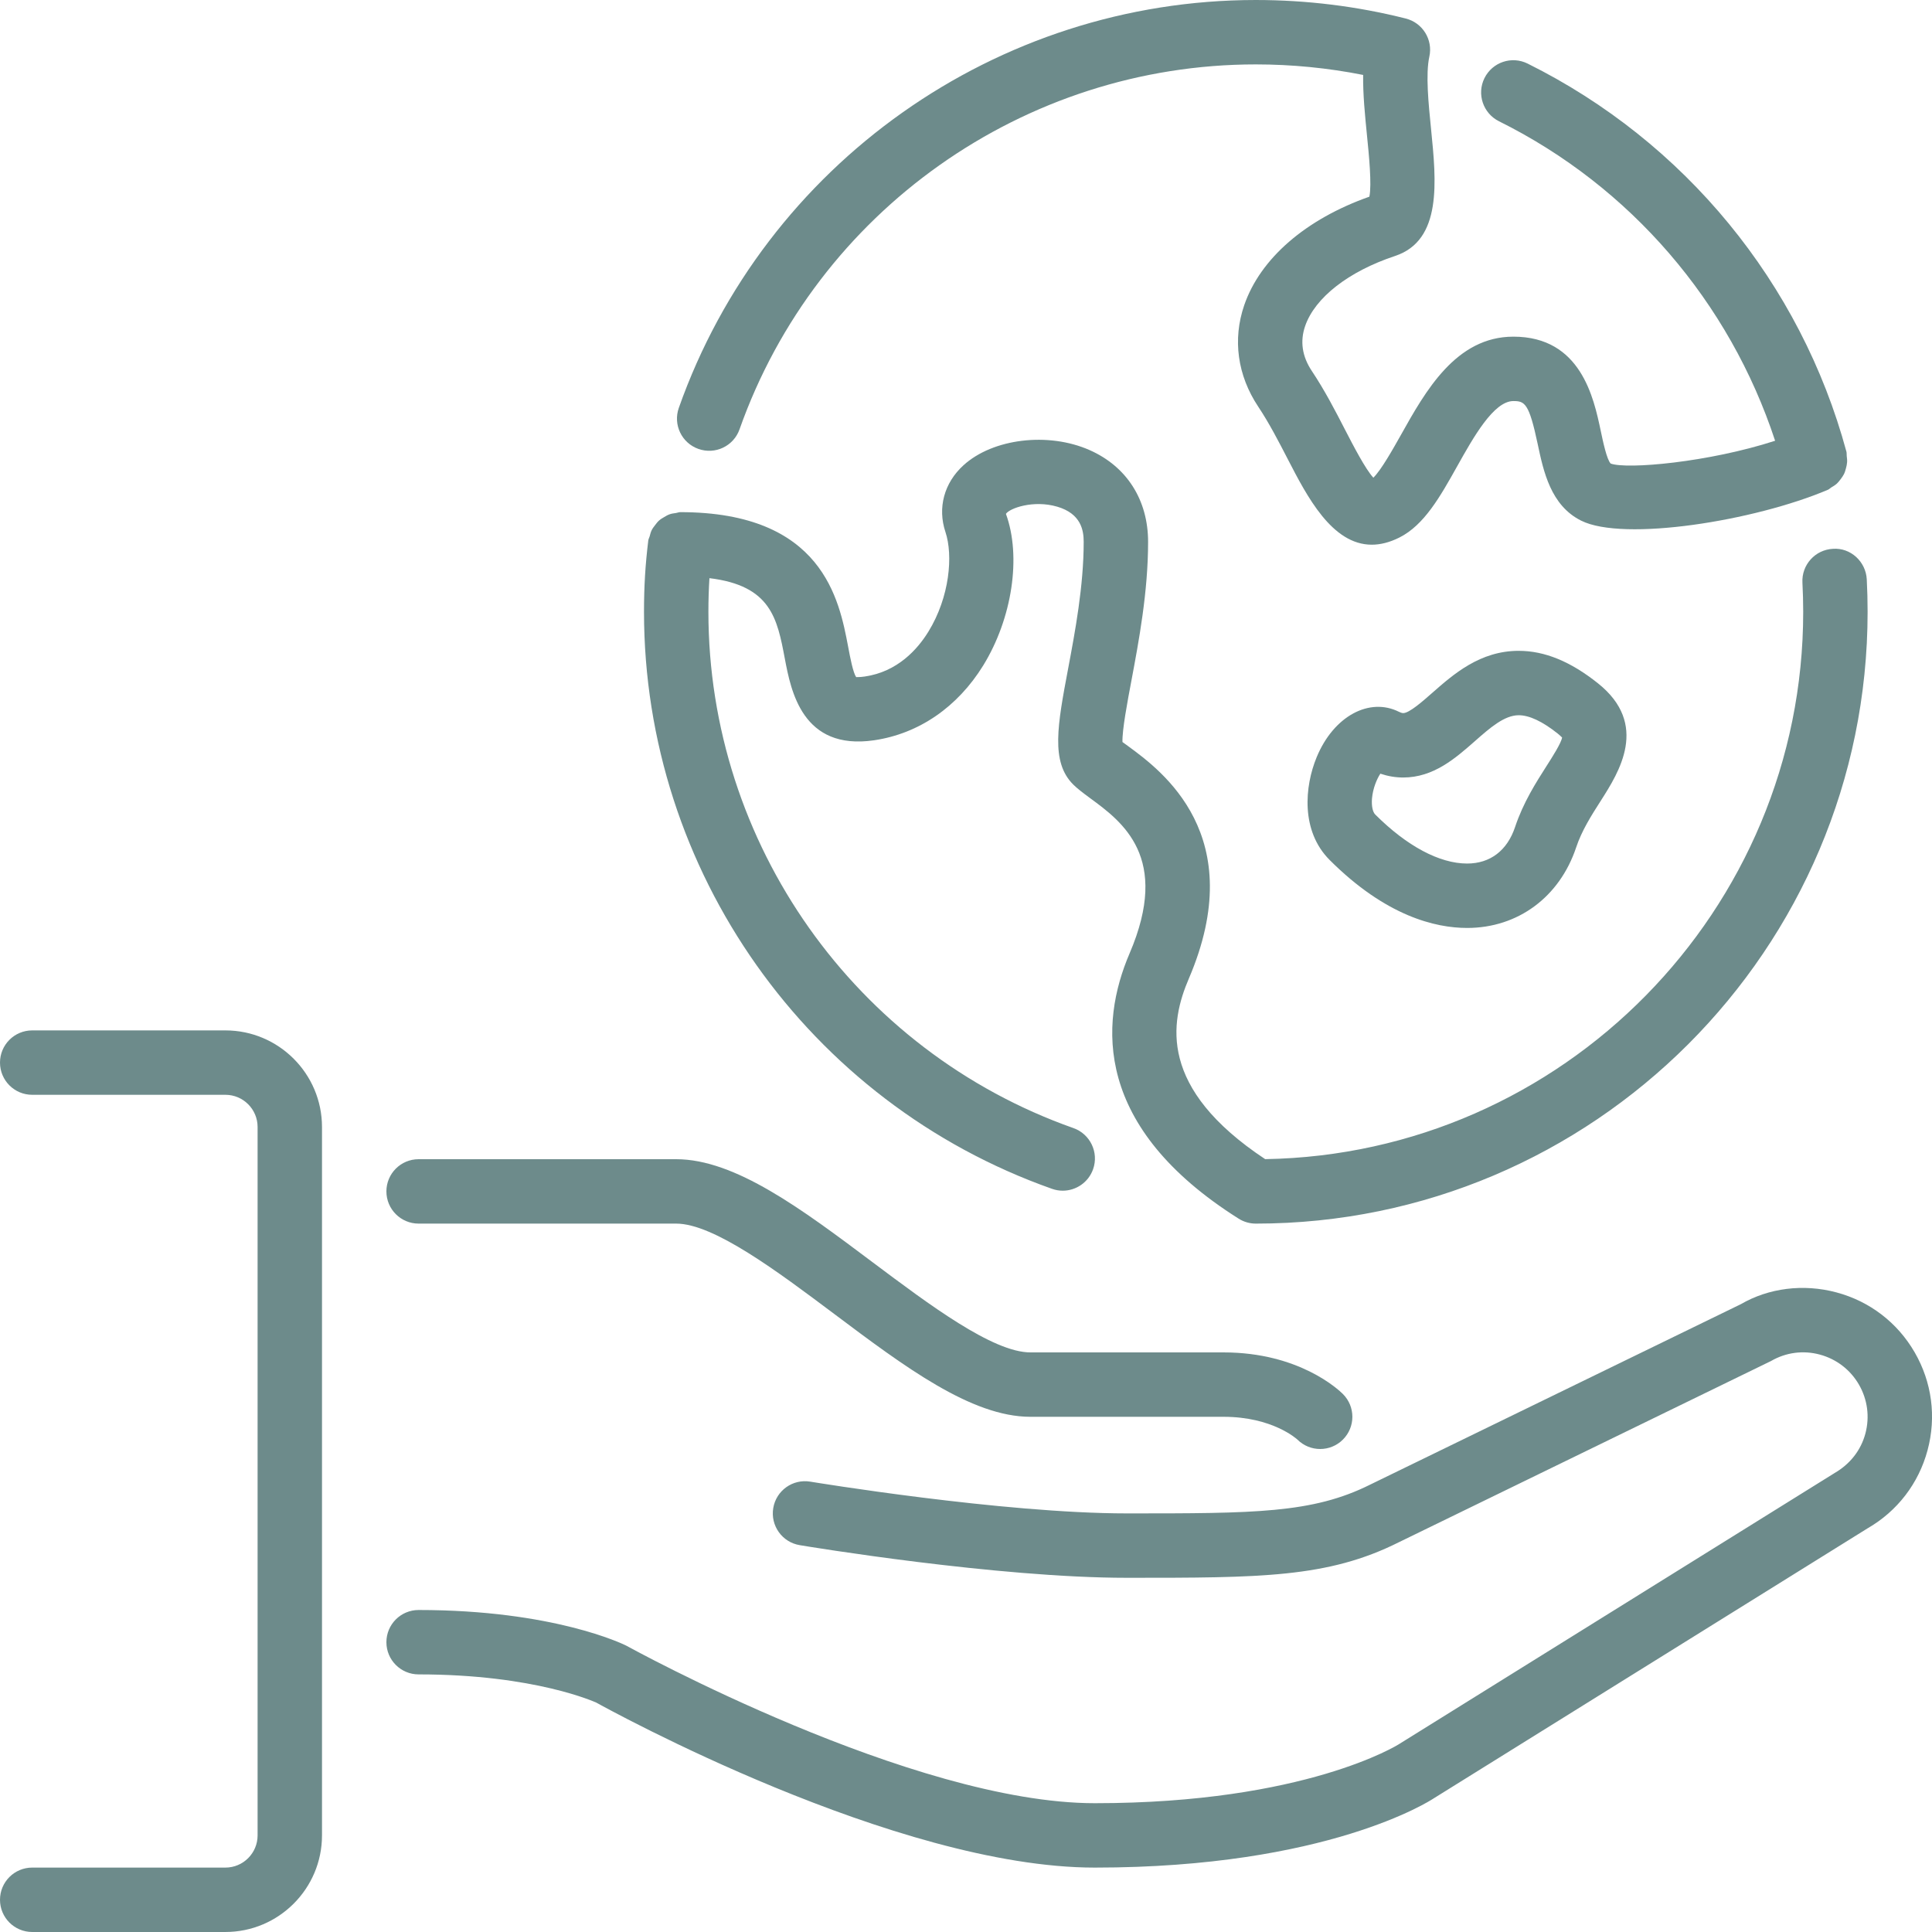 <?xml version="1.0" encoding="UTF-8" standalone="no"?>
<!-- Generator: Adobe Illustrator 19.0.0, SVG Export Plug-In . SVG Version: 6.00 Build 0)  -->

<svg
   version="1.1"
   id="Layer_1"
   x="0px"
   y="0px"
   viewBox="0 0 128 127.997"
   xml:space="preserve"
   sodipodi:docname="sustentabilidade.svg"
   inkscape:version="1.1.2 (0a00cf5339, 2022-02-04)"
   width="128"
   height="127.997"
   xmlns:inkscape="http://www.inkscape.org/namespaces/inkscape"
   xmlns:sodipodi="http://sodipodi.sourceforge.net/DTD/sodipodi-0.dtd"
   xmlns="http://www.w3.org/2000/svg"
   xmlns:svg="http://www.w3.org/2000/svg"><defs
   id="defs55" /><sodipodi:namedview
   id="namedview53"
   pagecolor="#ffffff"
   bordercolor="#666666"
   borderopacity="1.0"
   inkscape:pageshadow="2"
   inkscape:pageopacity="0.0"
   inkscape:pagecheckerboard="0"
   showgrid="false"
   showguides="false"
   inkscape:zoom="0.37889961"
   inkscape:cx="-254.68488"
   inkscape:cy="203.22006"
   inkscape:window-width="1920"
   inkscape:window-height="1011"
   inkscape:window-x="0"
   inkscape:window-y="0"
   inkscape:window-maximized="1"
   inkscape:current-layer="g16" />
<g
   id="g20"
   style="fill:#6d8b8b;fill-opacity:1"
   transform="translate(0,-0.004)">
	<g
   id="g18"
   style="fill:#6d8b8b;fill-opacity:1">
		<g
   id="g16"
   style="fill:#6d8b8b;fill-opacity:1">
			
			
			
			
			
			
			<g
   id="g1002"
   transform="matrix(0.25,0,0,0.25,0,0.003)"><path
     d="m 278.793,315.055 c 0.939,0.333 1.903,0.495 2.842,0.495 3.516,0 6.81,-2.193 8.047,-5.7 1.57,-4.437 -0.768,-9.318 -5.205,-10.888 -57.865,-20.437 -96.742,-75.426 -96.742,-136.823 0,-3.157 0.094,-6.05 0.273,-8.917 16.307,1.98 17.971,10.684 19.985,21.359 1.621,8.516 4.634,24.371 23.637,21.606 11.844,-1.732 22.118,-8.781 28.937,-19.831 7.671,-12.459 10.155,-28.834 6.016,-40.175 0.956,-1.485 7.279,-3.763 13.619,-1.894 6.263,1.852 6.989,6.204 6.989,9.318 0,11.674 -2.287,23.842 -4.13,33.621 -2.799,14.865 -4.651,24.687 1.34,30.669 0.99,0.998 2.56,2.21 4.489,3.627 8.516,6.246 21.376,15.676 10.47,41.122 -8.013,18.705 -9.515,46.089 28.894,70.315 1.357,0.862 2.944,1.314 4.548,1.314 89.404,0 162.133,-72.73 162.133,-162.133 0,-2.893 -0.077,-5.769 -0.222,-8.619 -0.256,-4.71 -4.309,-8.422 -8.969,-8.073 -4.71,0.239 -8.329,4.258 -8.081,8.96 0.128,2.569 0.205,5.137 0.205,7.731 0,79.155 -63.735,143.718 -142.583,145.05 -28.382,-18.799 -25.199,-36.241 -20.241,-47.821 16.247,-37.914 -7.219,-55.125 -16.051,-61.611 -0.563,-0.41 -1.084,-0.768 -1.527,-1.109 -0.102,-3.14 1.306,-10.641 2.372,-16.265 1.963,-10.479 4.42,-23.518 4.42,-36.779 0,-11.102 -5.649,-19.968 -15.497,-24.32 -10.965,-4.847 -25.626,-3.081 -33.425,4.019 -5.137,4.668 -6.921,11.29 -4.779,17.698 2.048,6.144 1.152,17.186 -4.523,26.402 -2.91,4.727 -8.201,10.624 -16.862,11.887 -1.485,0.222 -2.185,0.111 -2.253,0.171 -0.836,-1.084 -1.63,-5.274 -2.15,-8.064 -2.364,-12.459 -6.758,-35.669 -44.501,-35.669 -0.401,0 -0.751,0.179 -1.143,0.23 -0.58,0.085 -1.152,0.145 -1.698,0.35 -0.512,0.179 -0.939,0.444 -1.399,0.717 -0.486,0.282 -0.947,0.546 -1.365,0.922 -0.41,0.358 -0.717,0.777 -1.05,1.212 -0.333,0.427 -0.657,0.845 -0.905,1.34 -0.256,0.512 -0.393,1.067 -0.538,1.63 -0.102,0.384 -0.316,0.7 -0.367,1.101 -0.794,6.494 -1.135,12.151 -1.135,18.91 -0.001,68.623 43.45,130.072 108.125,152.915 z"
     id="path2"
     style="fill:#6d8b8b;fill-opacity:1" /><path
     d="m 185.097,118.976 c 4.463,1.579 9.327,-0.759 10.888,-5.197 20.446,-57.847 75.435,-96.708 136.815,-96.708 9.583,0 19.115,0.939 28.45,2.79 -0.077,5.18 0.486,10.709 1.024,16.128 0.503,4.958 1.297,12.954 0.623,16.137 -16.853,5.948 -28.902,16.367 -33.161,28.749 -3.123,9.079 -1.8,18.628 3.712,26.906 2.884,4.326 5.41,9.216 7.842,13.926 5.077,9.83 11.691,22.647 22.246,22.647 2.253,0 4.676,-0.58 7.305,-1.894 6.588,-3.302 10.829,-10.854 15.3,-18.842 4.318,-7.723 9.702,-17.331 14.925,-17.331 3.004,0 4.147,0.555 6.434,11.366 1.536,7.262 3.447,16.299 11.52,20.326 11.213,5.623 45.909,0.102 65.399,-8.183 0.358,-0.154 0.589,-0.435 0.913,-0.631 0.503,-0.29 0.981,-0.58 1.399,-0.956 0.418,-0.375 0.734,-0.785 1.067,-1.229 0.324,-0.435 0.631,-0.853 0.879,-1.348 0.239,-0.486 0.375,-0.99 0.521,-1.527 0.145,-0.529 0.265,-1.041 0.299,-1.596 0.043,-0.546 -0.026,-1.092 -0.094,-1.655 -0.051,-0.384 0.017,-0.751 -0.077,-1.135 -12.092,-44.706 -42.889,-82.193 -84.48,-102.861 -4.25,-2.108 -9.336,-0.375 -11.443,3.84 -2.099,4.224 -0.367,9.344 3.849,11.443 34.901,17.331 61.099,47.966 73.173,84.668 -17.672,5.726 -39.279,7.629 -43.571,6.042 -1.033,-1.024 -2.048,-5.845 -2.654,-8.73 -1.843,-8.704 -5.265,-24.9 -23.134,-24.9 -15.232,0 -23.313,14.447 -29.815,26.061 -2.014,3.576 -5.205,9.284 -7.296,11.315 -2.116,-2.295 -5.299,-8.456 -7.501,-12.715 -2.517,-4.898 -5.385,-10.445 -8.806,-15.565 -2.569,-3.857 -3.166,-7.851 -1.775,-11.896 2.594,-7.543 11.511,-14.49 23.842,-18.586 12.501,-4.147 10.923,-19.772 9.54,-33.553 -0.691,-6.869 -1.476,-14.652 -0.461,-19.268 0.99,-4.506 -1.783,-8.977 -6.255,-10.103 -12.919,-3.26 -26.3,-4.907 -39.74,-4.907 -68.599,0 -130.048,43.435 -152.9,108.083 -1.578,4.447 0.752,9.319 5.198,10.889 z"
     id="path4"
     style="fill:#6d8b8b;fill-opacity:1" /><path
     d="m 402.475,172.48 c -10.257,0 -17.28,6.187 -22.938,11.162 -2.56,2.253 -6.067,5.342 -7.68,5.342 -0.341,0 -0.794,-0.188 -1.109,-0.341 -7.817,-3.917 -17.306,1.109 -21.811,12.006 -3.226,7.774 -4.25,19.575 3.43,27.255 14.891,14.891 28.032,18.014 36.437,18.014 13.432,0 24.499,-8.175 28.894,-21.35 1.485,-4.463 4.036,-8.457 6.502,-12.322 4.838,-7.578 12.954,-20.267 -0.751,-31.181 -7.253,-5.777 -14.105,-8.585 -20.974,-8.585 z m 7.338,30.584 c -2.739,4.292 -6.153,9.643 -8.303,16.111 -2.082,6.238 -6.605,9.677 -12.706,9.677 -7.322,0 -15.983,-4.625 -24.371,-13.013 -0.666,-0.674 -0.99,-2.27 -0.845,-4.173 0.23,-2.756 1.297,-5.222 2.219,-6.63 1.997,0.674 4.028,1.016 6.059,1.016 8.038,0 13.841,-5.103 18.953,-9.6 4.028,-3.55 7.842,-6.903 11.656,-6.903 2.807,0 6.289,1.638 10.342,4.864 0.751,0.606 1.067,0.998 1.152,1.015 -0.179,1.406 -2.56,5.144 -4.156,7.636 z"
     id="path6"
     style="fill:#6d8b8b;fill-opacity:1" /><path
     d="m 507.418,358.405 c -4.557,-7.893 -11.921,-13.542 -20.727,-15.898 -8.815,-2.364 -17.997,-1.152 -25.361,3.123 l -98.219,47.812 c -15.266,7.629 -30.677,7.629 -64.444,7.629 -33.015,0 -83.422,-8.337 -83.934,-8.414 -4.651,-0.777 -9.045,2.364 -9.813,7.006 -0.777,4.651 2.364,9.054 7.014,9.822 2.116,0.358 52.292,8.653 86.733,8.653 35.422,0 53.205,0 71.987,-9.395 l 98.68,-48.051 c 3.942,-2.287 8.533,-2.901 12.945,-1.707 4.395,1.186 8.081,4.011 10.359,7.953 2.278,3.951 2.884,8.55 1.715,12.954 -1.178,4.403 -4.011,8.081 -8.201,10.505 l -115.379,71.808 c -0.239,0.162 -24.858,15.667 -80.64,15.667 -48.375,0 -123.11,-41.182 -124.186,-41.762 -0.777,-0.393 -19.285,-9.438 -55.014,-9.438 -4.719,0 -8.533,3.823 -8.533,8.533 0,4.71 3.814,8.533 8.533,8.533 31.036,0 47.027,7.467 47.061,7.467 v -0.009 c 3.226,1.792 79.334,43.742 132.139,43.742 61.602,0 88.926,-17.749 89.83,-18.355 l 114.961,-71.552 c 7.902,-4.557 13.551,-11.921 15.906,-20.727 2.365,-8.816 1.144,-18.015 -3.412,-25.899 z"
     id="path8"
     style="fill:#6d8b8b;fill-opacity:1" /><path
     d="M 110.933,324.271 H 179.2 c 9.958,0 26.88,12.698 41.813,23.893 18.722,14.046 36.412,27.307 52.053,27.307 h 51.191 c 12.962,0 19.396,5.879 19.567,6.033 1.664,1.664 3.849,2.5 6.033,2.5 2.185,0 4.369,-0.836 6.033,-2.5 3.337,-3.337 3.337,-8.73 0,-12.066 -1.126,-1.126 -11.605,-11.034 -31.633,-11.034 h -51.191 c -9.958,0 -26.88,-12.698 -41.813,-23.893 -18.722,-14.046 -36.412,-27.307 -52.053,-27.307 h -68.267 c -4.719,0 -8.533,3.823 -8.533,8.533 0,4.71 3.814,8.534 8.533,8.534 z"
     id="path12"
     style="fill:#6d8b8b;fill-opacity:1" /><path
     d="m 59.733,273.071 h -51.2 c -4.719,0 -8.533,3.823 -8.533,8.533 0,4.71 3.814,8.533 8.533,8.533 h 51.2 c 4.71,0 8.533,3.831 8.533,8.533 v 187.733 c 0,4.702 -3.823,8.533 -8.533,8.533 h -51.2 c -4.719,0 -8.533,3.823 -8.533,8.533 0,4.71 3.814,8.533 8.533,8.533 h 51.2 c 14.114,0 25.6,-11.486 25.6,-25.6 V 298.671 c 0,-14.114 -11.486,-25.6 -25.6,-25.6 z"
     id="path14"
     style="fill:#6d8b8b;fill-opacity:1" /></g>
		</g>
	</g>
</g>
<g
   id="g22"
   style="fill:#6d8b8b;fill-opacity:1"
   transform="translate(0,-0.004)">
</g>
<g
   id="g24"
   style="fill:#6d8b8b;fill-opacity:1"
   transform="translate(0,-0.004)">
</g>
<g
   id="g26"
   style="fill:#6d8b8b;fill-opacity:1"
   transform="translate(0,-0.004)">
</g>
<g
   id="g28"
   style="fill:#6d8b8b;fill-opacity:1"
   transform="translate(0,-0.004)">
</g>
<g
   id="g30"
   style="fill:#6d8b8b;fill-opacity:1"
   transform="translate(0,-0.004)">
</g>
<g
   id="g32"
   style="fill:#6d8b8b;fill-opacity:1"
   transform="translate(0,-0.004)">
</g>
<g
   id="g34"
   style="fill:#6d8b8b;fill-opacity:1"
   transform="translate(0,-0.004)">
</g>
<g
   id="g36"
   style="fill:#6d8b8b;fill-opacity:1"
   transform="translate(0,-0.004)">
</g>
<g
   id="g38"
   style="fill:#6d8b8b;fill-opacity:1"
   transform="translate(0,-0.004)">
</g>
<g
   id="g40"
   style="fill:#6d8b8b;fill-opacity:1"
   transform="translate(0,-0.004)">
</g>
<g
   id="g42"
   style="fill:#6d8b8b;fill-opacity:1"
   transform="translate(0,-0.004)">
</g>
<g
   id="g44"
   style="fill:#6d8b8b;fill-opacity:1"
   transform="translate(0,-0.004)">
</g>
<g
   id="g46"
   style="fill:#6d8b8b;fill-opacity:1"
   transform="translate(0,-0.004)">
</g>
<g
   id="g48"
   style="fill:#6d8b8b;fill-opacity:1"
   transform="translate(0,-0.004)">
</g>
<g
   id="g50"
   style="fill:#6d8b8b;fill-opacity:1"
   transform="translate(0,-0.004)">
</g>
</svg>
